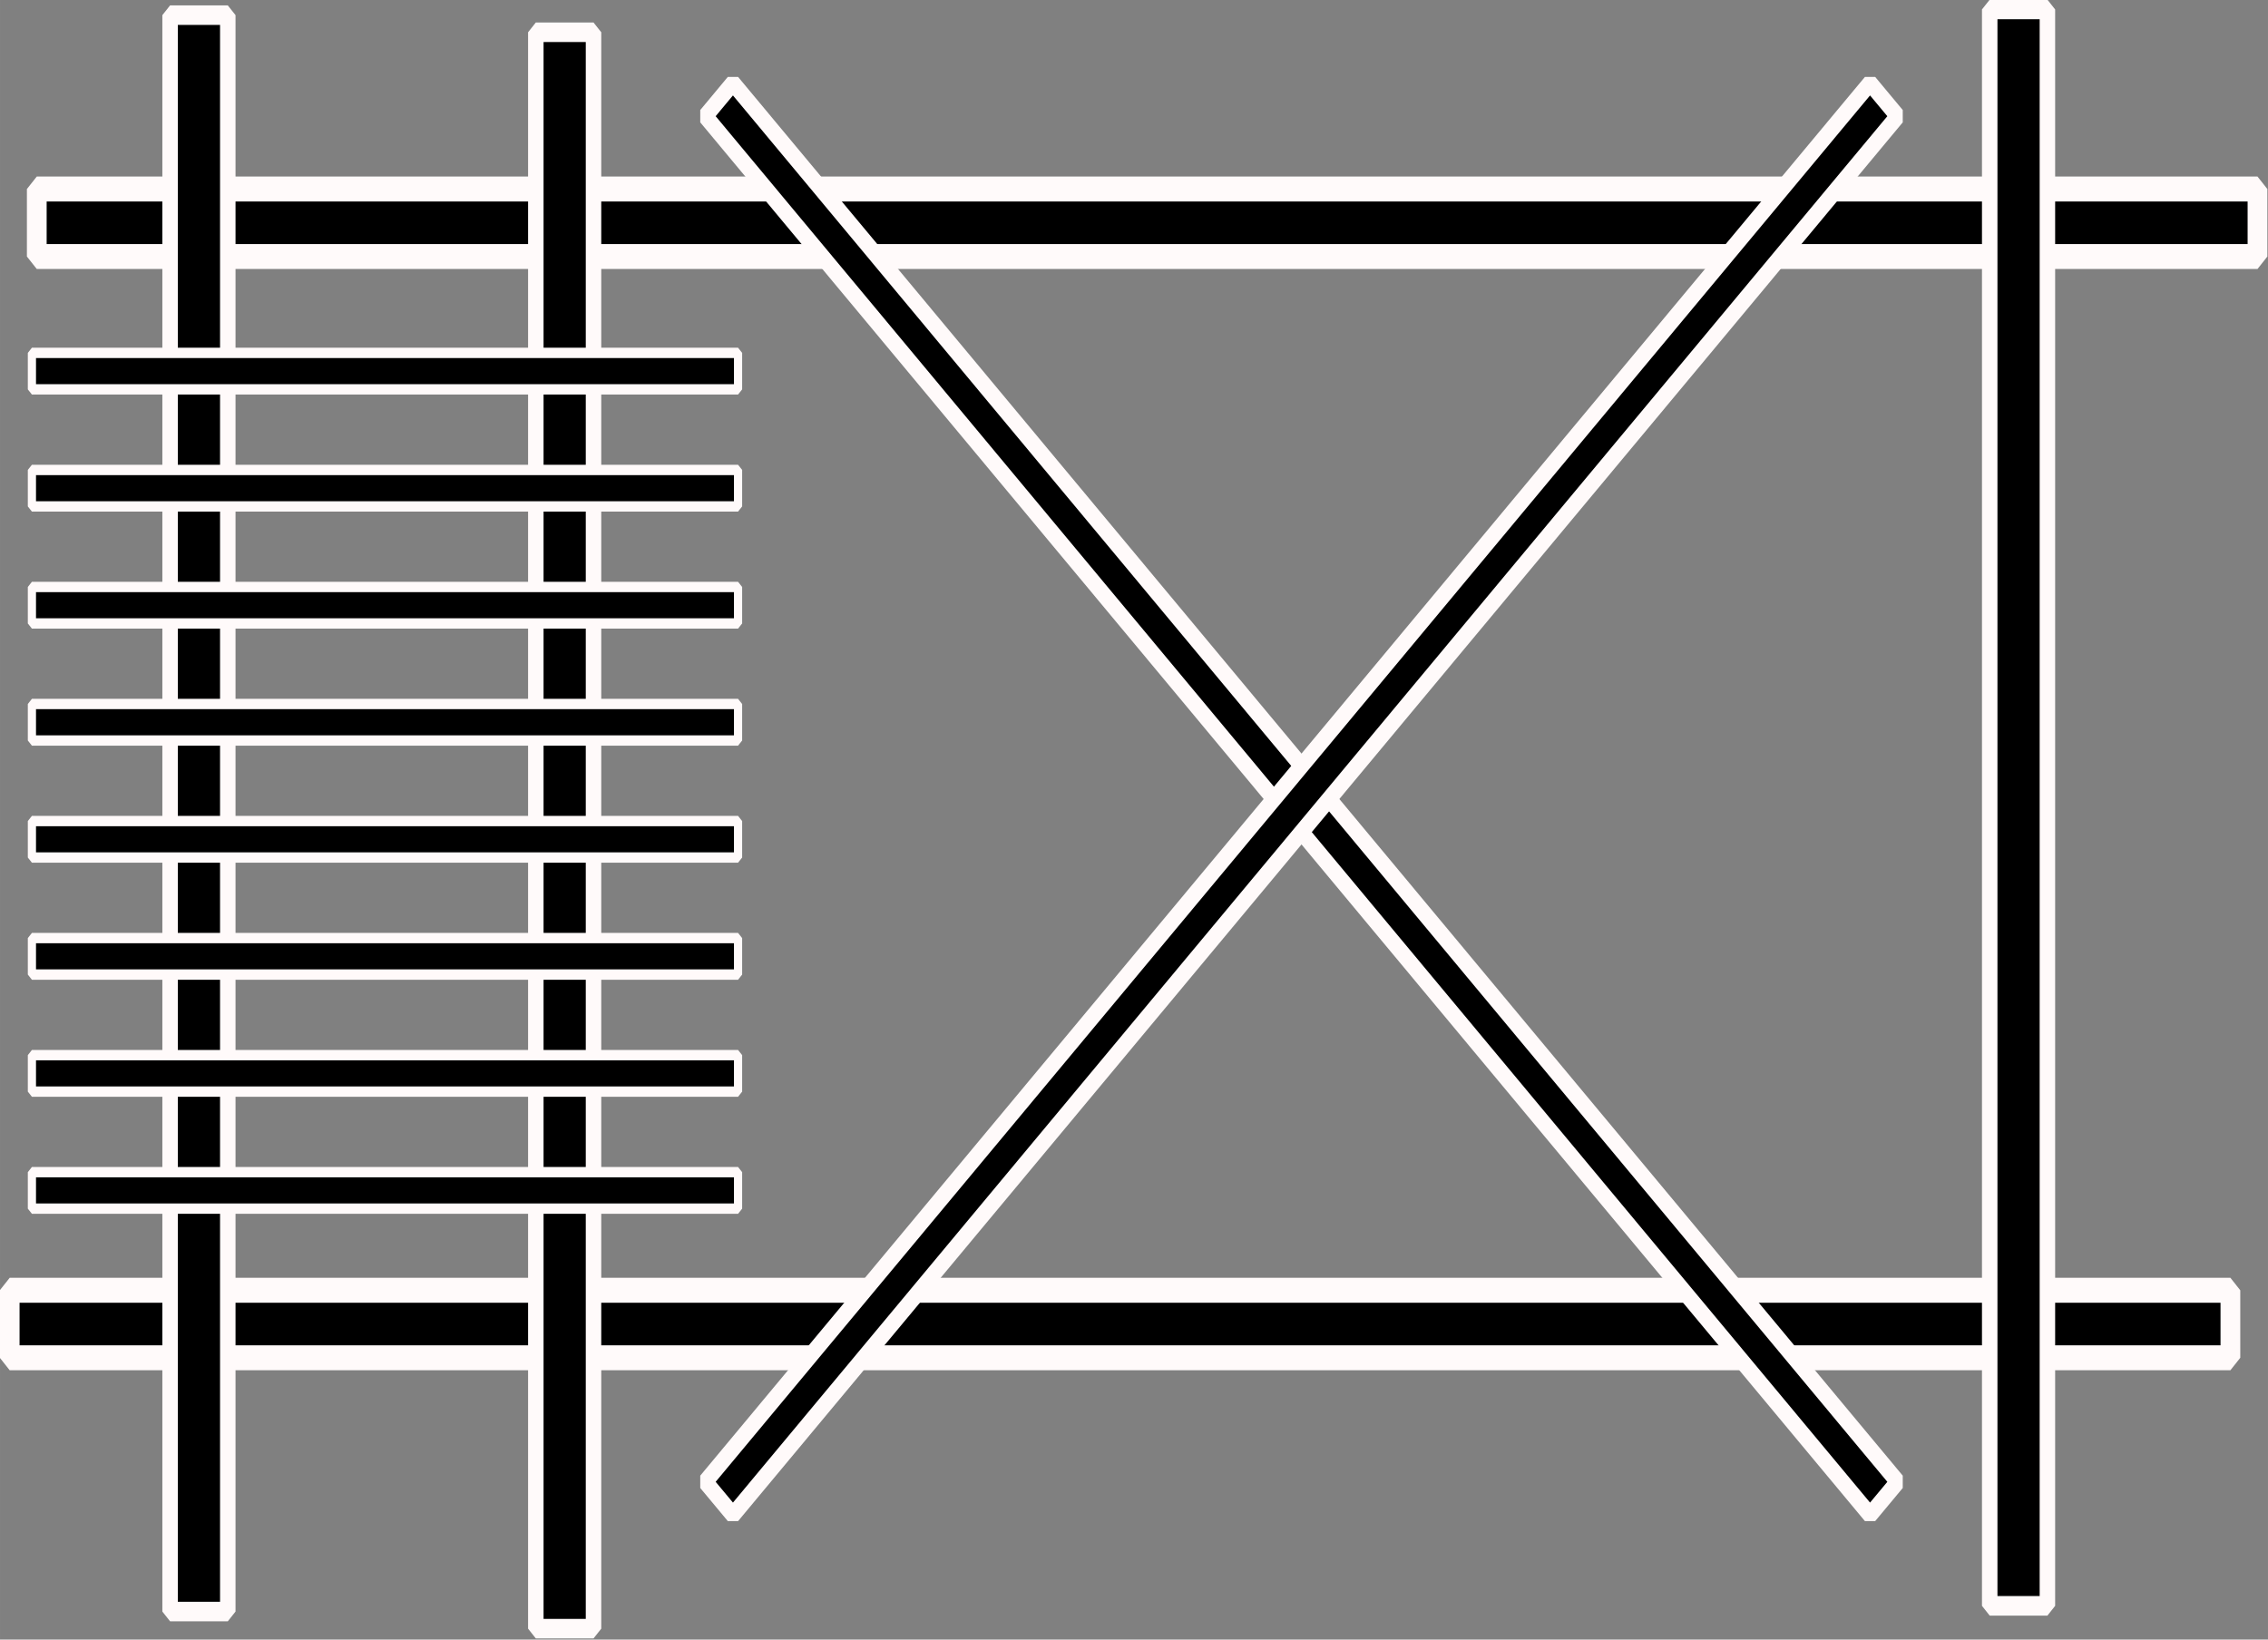 <?xml version="1.0" encoding="UTF-8" standalone="no"?>
<!-- Created with Inkscape (http://www.inkscape.org/) -->

<svg
   xmlns:dc="http://purl.org/dc/elements/1.1/"
   xmlns:cc="http://creativecommons.org/ns#"
   xmlns:rdf="http://www.w3.org/1999/02/22-rdf-syntax-ns#"
   xmlns:svg="http://www.w3.org/2000/svg"
   xmlns="http://www.w3.org/2000/svg"
   xmlns:sodipodi="http://sodipodi.sourceforge.net/DTD/sodipodi-0.dtd"
   xmlns:inkscape="http://www.inkscape.org/namespaces/inkscape"
   width="90.47mm"
   height="65.411mm"
   viewBox="0 0 320.562 231.772"
   id="svg5899"
   version="1.1"
   inkscape:version="0.91 r13725"
   sodipodi:docname="IconScaffolding.svg">
  <rect x="0" y="0" width="320.562" height="231.772" fill="#808080" stroke="none"/>
  <defs
     id="defs5901" />
  <sodipodi:namedview
     id="base"
     pagecolor="#ffffff"
     bordercolor="#666666"
     borderopacity="1.0"
     inkscape:pageopacity="0.0"
     inkscape:pageshadow="2"
     inkscape:zoom="1.2410176"
     inkscape:cx="23.068757"
     inkscape:cy="-199.58074"
     inkscape:document-units="px"
     inkscape:current-layer="layer1"
     showgrid="false"
     inkscape:window-width="1798"
     inkscape:window-height="1473"
     inkscape:window-x="43"
     inkscape:window-y="73"
     inkscape:window-maximized="0"
     fit-margin-top="0"
     fit-margin-left="0"
     fit-margin-right="0"
     fit-margin-bottom="0" />
  <g
     inkscape:label="Layer 1"
     inkscape:groupmode="layer"
     id="layer1"
     transform="translate(-175.734,-94.828)">
    <g
       id="g6059"
       transform="matrix(0.792,0,0,1.001,36.647,-0.315)">
      <rect
         y="121.742"
         x="182.177"
         height="9.534"
         width="396.313"
         id="rect5911"
         style="opacity:1;fill:#000000;fill-opacity:1;fill-rule:evenodd;stroke:#fffafa;stroke-width:3.524;stroke-linecap:square;stroke-linejoin:bevel;stroke-miterlimit:4;stroke-dasharray:none;stroke-dashoffset:0;stroke-opacity:1" />
      <rect
         style="opacity:1;fill:#000000;fill-opacity:1;fill-rule:evenodd;stroke:#fffafa;stroke-width:3.524;stroke-linecap:square;stroke-linejoin:bevel;stroke-miterlimit:4;stroke-dasharray:none;stroke-dashoffset:0;stroke-opacity:1"
         id="rect5913"
         width="396.313"
         height="9.534"
         x="177.342"
         y="277.26" />
      <rect
         transform="matrix(0,1,-1,0,0,0)"
         y="-540.998"
         x="96.382"
         height="10.296"
         width="225.442"
         id="rect5915"
         style="opacity:1;fill:#000000;fill-opacity:1;fill-rule:evenodd;stroke:#fffafa;stroke-width:2.762;stroke-linecap:square;stroke-linejoin:bevel;stroke-miterlimit:4;stroke-dasharray:none;stroke-dashoffset:0;stroke-opacity:1" />
      <rect
         style="opacity:1;fill:#000000;fill-opacity:1;fill-rule:evenodd;stroke:#fffafa;stroke-width:2.762;stroke-linecap:square;stroke-linejoin:bevel;stroke-miterlimit:4;stroke-dasharray:none;stroke-dashoffset:0;stroke-opacity:1"
         id="rect5917"
         width="225.442"
         height="10.296"
         x="99.605"
         y="-281.534"
         transform="matrix(0,1,-1,0,0,0)" />
      <rect
         transform="matrix(0,1,-1,0,0,0)"
         y="-216.265"
         x="97.188"
         height="10.296"
         width="225.442"
         id="rect5919"
         style="opacity:1;fill:#000000;fill-opacity:1;fill-rule:evenodd;stroke:#fffafa;stroke-width:2.762;stroke-linecap:square;stroke-linejoin:bevel;stroke-miterlimit:4;stroke-dasharray:none;stroke-dashoffset:0;stroke-opacity:1" />
      <rect
         transform="matrix(0.725,0.689,-0.725,0.689,0,0)"
         y="-133.832"
         x="288.813"
         height="6.785"
         width="286.688"
         id="rect5921"
         style="opacity:1;fill:#000000;fill-opacity:1;fill-rule:evenodd;stroke:#fffafa;stroke-width:2.529;stroke-linecap:square;stroke-linejoin:bevel;stroke-miterlimit:4;stroke-dasharray:none;stroke-dashoffset:0;stroke-opacity:1" />
      <rect
         style="opacity:1;fill:#000000;fill-opacity:1;fill-rule:evenodd;stroke:#fffafa;stroke-width:2.529;stroke-linecap:square;stroke-linejoin:bevel;stroke-miterlimit:4;stroke-dasharray:none;stroke-dashoffset:0;stroke-opacity:1"
         id="rect5923"
         width="286.688"
         height="6.785"
         x="-273.783"
         y="428.765"
         transform="matrix(-0.725,0.689,0.725,0.689,0,0)" />
      <rect
         y="144.884"
         x="181.31"
         height="5.151"
         width="126.019"
         id="use6027"
         style="opacity:1;fill:#000000;fill-opacity:1;fill-rule:evenodd;stroke:#fffafa;stroke-width:1.461;stroke-linecap:square;stroke-linejoin:bevel;stroke-miterlimit:4;stroke-dasharray:none;stroke-dashoffset:0;stroke-opacity:1"
         inkscape:tile-x0="182.83196"
         inkscape:tile-y0="148.9887" />
      <rect
         y="161.412"
         x="181.31"
         height="5.151"
         width="126.019"
         id="use6029"
         style="opacity:1;fill:#000000;fill-opacity:1;fill-rule:evenodd;stroke:#fffafa;stroke-width:1.461;stroke-linecap:square;stroke-linejoin:bevel;stroke-miterlimit:4;stroke-dasharray:none;stroke-dashoffset:0;stroke-opacity:1"
         inkscape:tile-x0="182.83196"
         inkscape:tile-y0="148.9887" />
      <rect
         y="177.94"
         x="181.31"
         height="5.151"
         width="126.019"
         id="use6031"
         style="opacity:1;fill:#000000;fill-opacity:1;fill-rule:evenodd;stroke:#fffafa;stroke-width:1.461;stroke-linecap:square;stroke-linejoin:bevel;stroke-miterlimit:4;stroke-dasharray:none;stroke-dashoffset:0;stroke-opacity:1"
         inkscape:tile-x0="182.83196"
         inkscape:tile-y0="148.9887" />
      <rect
         y="194.468"
         x="181.31"
         height="5.151"
         width="126.019"
         id="use6033"
         style="opacity:1;fill:#000000;fill-opacity:1;fill-rule:evenodd;stroke:#fffafa;stroke-width:1.461;stroke-linecap:square;stroke-linejoin:bevel;stroke-miterlimit:4;stroke-dasharray:none;stroke-dashoffset:0;stroke-opacity:1"
         inkscape:tile-x0="182.83196"
         inkscape:tile-y0="148.9887" />
      <rect
         y="210.997"
         x="181.31"
         height="5.151"
         width="126.019"
         id="use6035"
         style="opacity:1;fill:#000000;fill-opacity:1;fill-rule:evenodd;stroke:#fffafa;stroke-width:1.461;stroke-linecap:square;stroke-linejoin:bevel;stroke-miterlimit:4;stroke-dasharray:none;stroke-dashoffset:0;stroke-opacity:1"
         inkscape:tile-x0="182.83196"
         inkscape:tile-y0="148.9887" />
      <rect
         y="227.525"
         x="181.31"
         height="5.151"
         width="126.019"
         id="use6037"
         style="opacity:1;fill:#000000;fill-opacity:1;fill-rule:evenodd;stroke:#fffafa;stroke-width:1.461;stroke-linecap:square;stroke-linejoin:bevel;stroke-miterlimit:4;stroke-dasharray:none;stroke-dashoffset:0;stroke-opacity:1"
         inkscape:tile-x0="182.83196"
         inkscape:tile-y0="148.9887" />
      <rect
         y="244.053"
         x="181.31"
         height="5.151"
         width="126.019"
         id="use6039"
         style="opacity:1;fill:#000000;fill-opacity:1;fill-rule:evenodd;stroke:#fffafa;stroke-width:1.461;stroke-linecap:square;stroke-linejoin:bevel;stroke-miterlimit:4;stroke-dasharray:none;stroke-dashoffset:0;stroke-opacity:1"
         inkscape:tile-x0="182.83196"
         inkscape:tile-y0="148.9887" />
      <rect
         y="260.581"
         x="181.31"
         height="5.151"
         width="126.019"
         id="use6041"
         style="opacity:1;fill:#000000;fill-opacity:1;fill-rule:evenodd;stroke:#fffafa;stroke-width:1.461;stroke-linecap:square;stroke-linejoin:bevel;stroke-miterlimit:4;stroke-dasharray:none;stroke-dashoffset:0;stroke-opacity:1"
         inkscape:tile-x0="182.83196"
         inkscape:tile-y0="148.9887" />
    </g>
  </g>
</svg>
